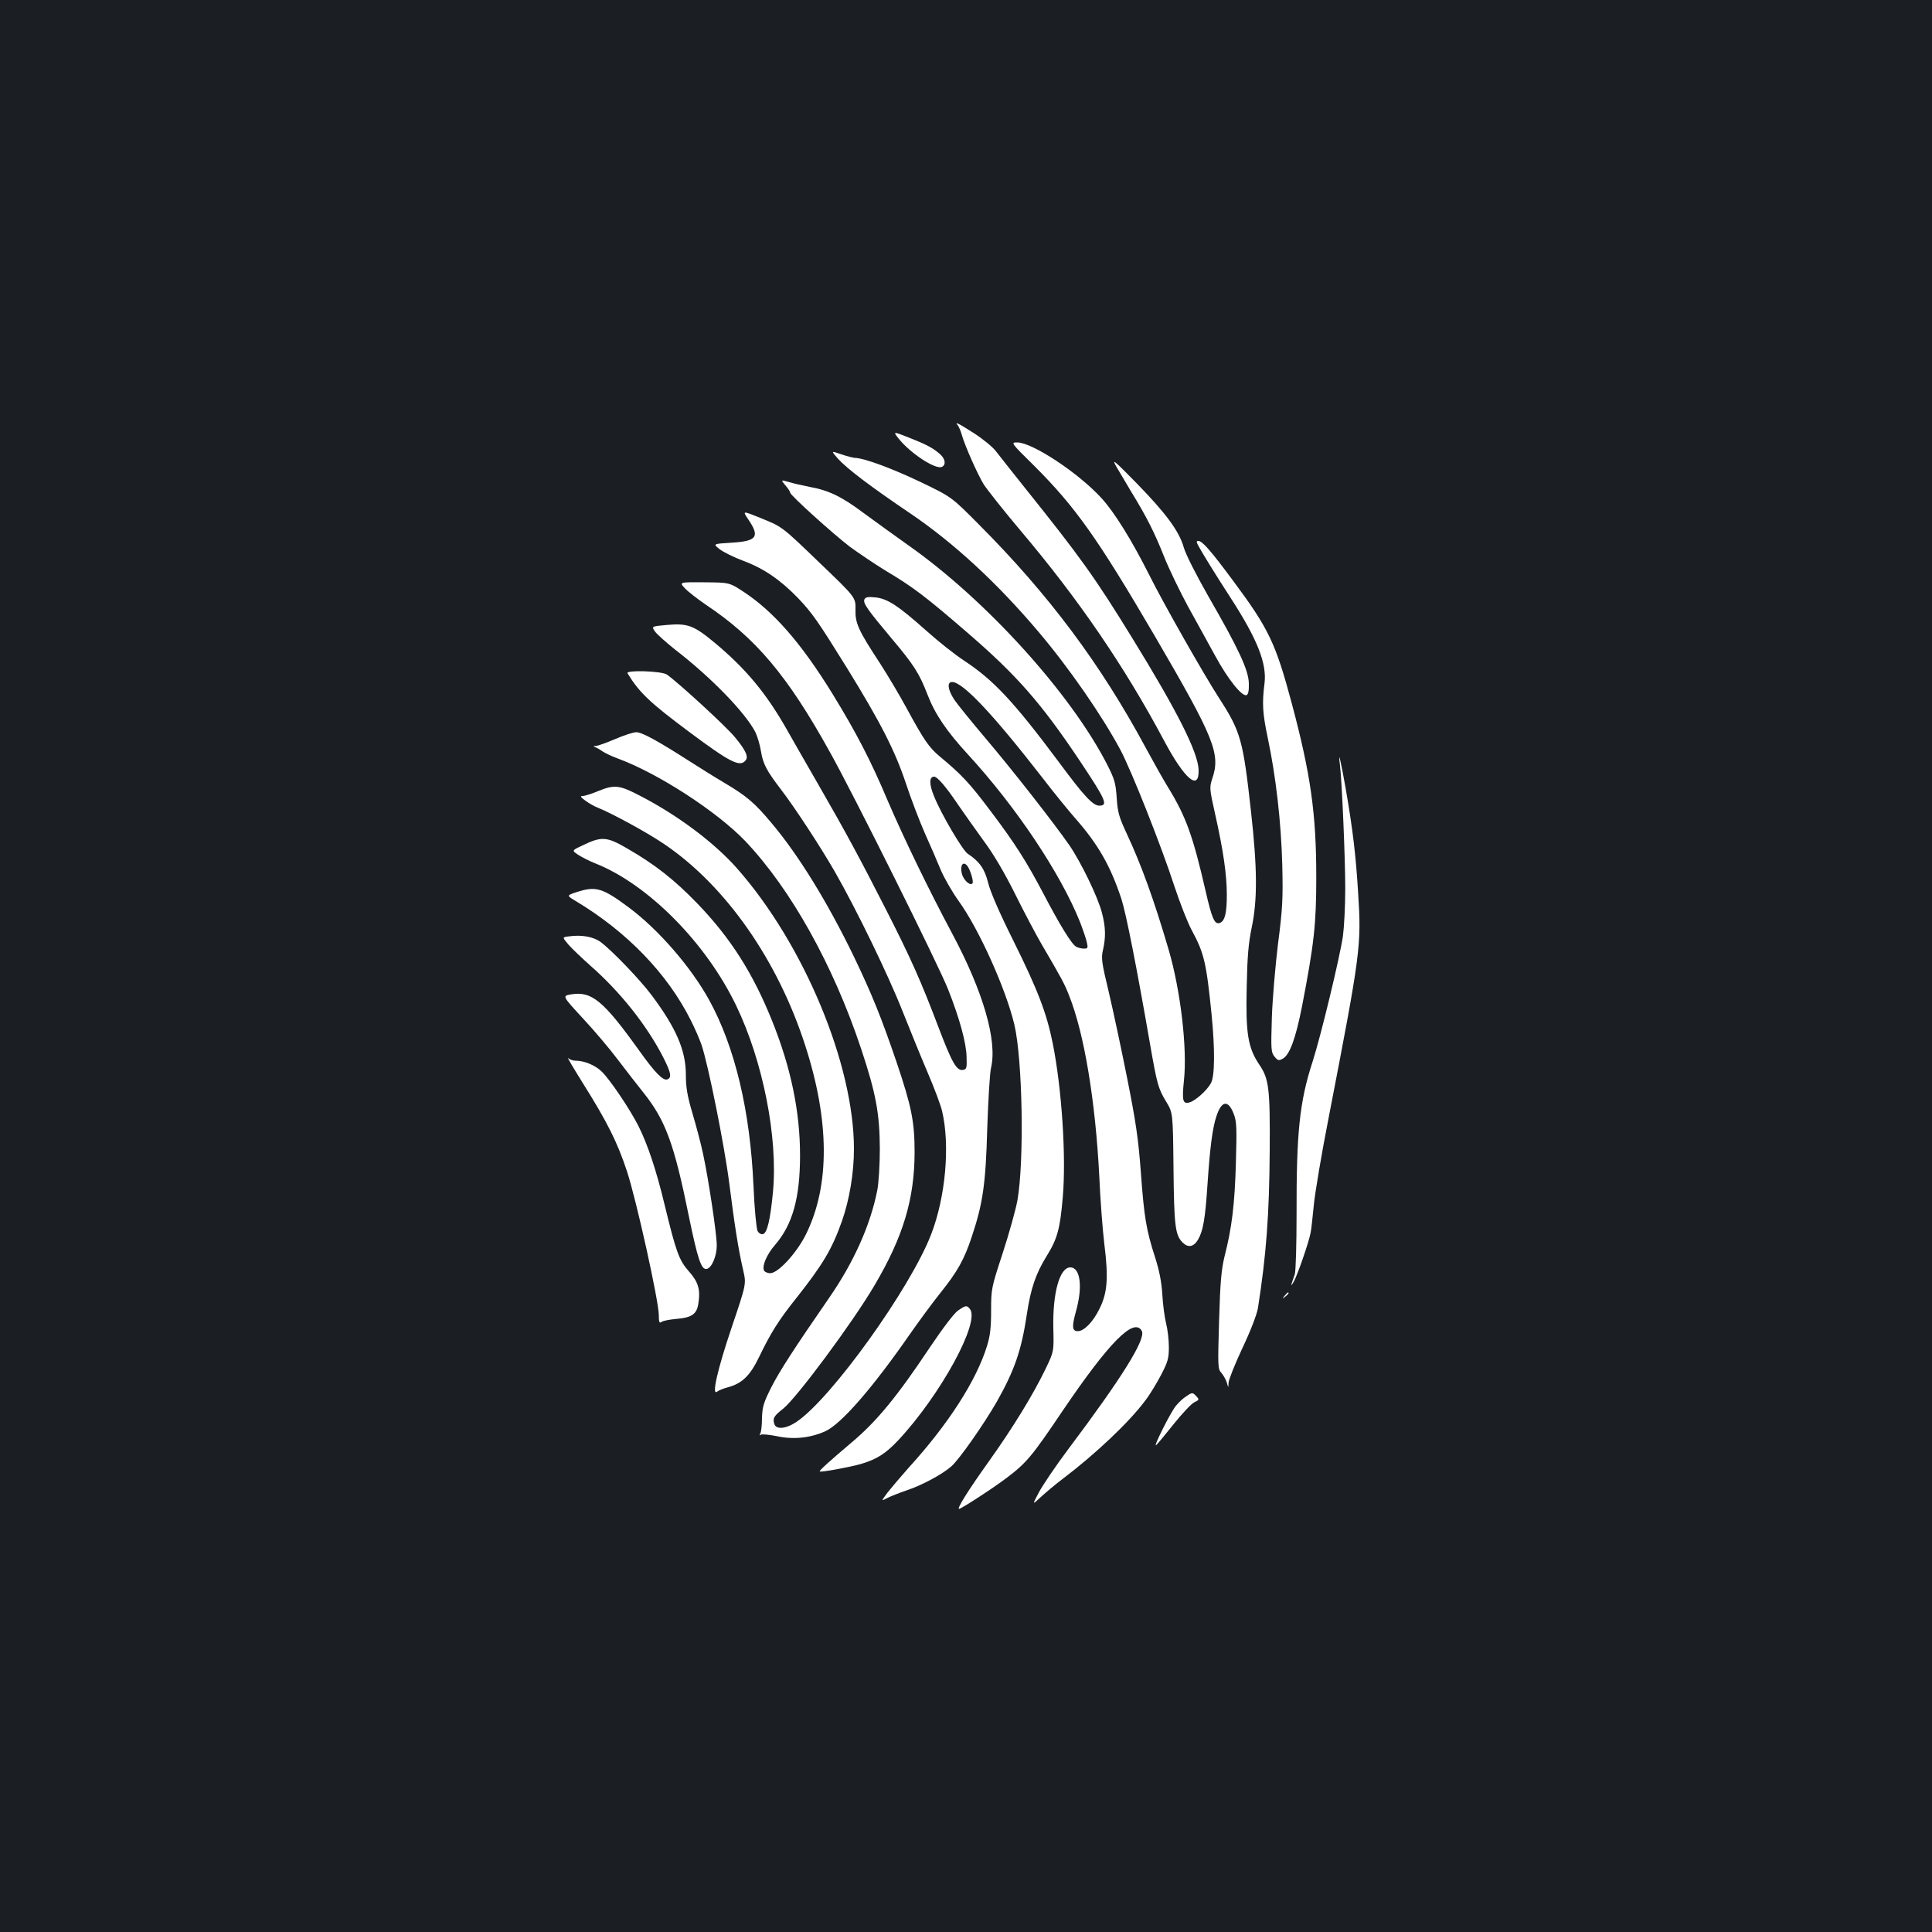<?xml version="1.0" standalone="no"?>
<!DOCTYPE svg PUBLIC "-//W3C//DTD SVG 20010904//EN"
 "http://www.w3.org/TR/2001/REC-SVG-20010904/DTD/svg10.dtd">
<svg version="1.0" xmlns="http://www.w3.org/2000/svg"
 width="1000pt" height="1000pt" viewBox="0 0 1000 1000"
 preserveAspectRatio="xMidYMid meet">
<rect width="100%" height="100%" fill="#1b1f23"/>
<g transform="translate(0,1000) scale(0.1,-0.1)"
fill="#ffffff" stroke="none">
<path d="M4958 7798 c5 -7 15 -29 20 -48 17 -59 80 -201 113 -256 18 -28 104
-137 191 -240 301 -356 539 -704 744 -1089 106 -199 181 -262 178 -150 -3 91
-110 303 -342 680 -195 317 -268 419 -562 786 -63 79 -128 161 -144 182 -15
21 -66 63 -112 93 -86 55 -105 64 -86 42z"/>
<path d="M4652 7729 c60 -75 188 -159 222 -146 23 9 20 40 -6 64 -38 34 -70
51 -161 87 -86 34 -86 34 -55 -5z"/>
<path d="M5354 7588 c213 -213 327 -374 622 -878 311 -533 343 -612 298 -742
-14 -44 -14 -51 16 -184 42 -187 60 -312 60 -416 0 -94 -10 -135 -36 -145 -27
-10 -41 21 -74 166 -66 287 -102 385 -193 534 -25 40 -77 133 -117 207 -234
434 -501 792 -864 1156 -141 142 -141 142 -299 218 -146 70 -296 126 -343 126
-10 1 -42 9 -71 19 -52 18 -52 18 -16 -23 46 -51 168 -144 377 -285 225 -153
448 -359 661 -611 161 -190 329 -434 424 -611 59 -111 214 -503 282 -713 27
-81 66 -181 87 -220 64 -118 76 -167 103 -436 18 -181 17 -319 -3 -356 -20
-37 -78 -89 -108 -99 -38 -12 -43 5 -32 112 18 165 -17 465 -79 677 -76 259
-141 438 -217 601 -41 88 -47 111 -52 186 -5 74 -11 96 -47 167 -188 370 -628
856 -1032 1140 -68 48 -171 123 -230 166 -115 86 -181 118 -281 136 -36 7 -84
18 -107 25 -42 12 -42 12 -18 -17 14 -16 25 -33 25 -38 0 -13 219 -211 309
-280 44 -32 125 -87 182 -122 146 -87 208 -134 429 -325 255 -220 380 -364
577 -658 138 -207 150 -235 103 -235 -33 0 -79 49 -209 225 -235 315 -339 426
-493 527 -47 31 -134 100 -194 154 -145 129 -201 166 -264 172 -39 4 -51 1
-56 -11 -7 -20 14 -50 142 -203 115 -136 143 -181 185 -290 39 -101 98 -188
209 -309 249 -271 478 -613 580 -867 16 -42 33 -91 36 -108 6 -26 4 -30 -15
-30 -12 0 -31 4 -41 10 -23 12 -86 115 -169 274 -88 167 -146 259 -276 431
-106 141 -147 185 -259 278 -57 47 -84 87 -171 247 -37 69 -101 176 -141 238
-112 171 -128 206 -126 278 1 62 1 62 -189 244 -190 183 -190 183 -293 225
-103 42 -103 42 -76 1 65 -94 50 -117 -84 -125 -96 -6 -96 -6 -62 -33 19 -15
75 -43 124 -61 107 -40 192 -99 283 -193 74 -78 103 -120 252 -360 176 -285
250 -431 306 -599 27 -82 72 -199 99 -260 27 -60 64 -145 81 -187 18 -42 59
-114 92 -160 105 -145 244 -453 289 -640 43 -180 52 -710 16 -912 -9 -48 -43
-171 -76 -272 -59 -180 -60 -185 -60 -298 0 -88 -5 -130 -21 -182 -55 -179
-200 -405 -405 -630 -40 -45 -89 -103 -109 -128 -35 -47 -35 -47 -3 -30 17 9
63 27 101 40 81 27 184 83 231 124 41 36 167 216 235 334 92 163 128 266 156
454 20 133 46 209 102 300 56 90 70 141 84 307 18 206 -5 560 -52 794 -31 155
-76 274 -202 528 -73 146 -121 257 -132 302 -18 73 -44 111 -106 152 -27 18
-139 208 -175 299 -25 61 -25 100 1 100 17 0 63 -54 126 -148 29 -42 87 -124
129 -182 51 -68 108 -165 163 -275 46 -93 108 -210 137 -260 108 -185 119
-205 144 -269 78 -195 136 -545 156 -936 5 -118 17 -275 26 -349 22 -176 16
-253 -25 -335 -33 -68 -80 -116 -112 -116 -30 0 -32 22 -10 102 36 127 23 228
-29 228 -55 0 -92 -131 -88 -315 3 -120 3 -120 -39 -208 -65 -135 -169 -305
-296 -483 -103 -144 -166 -244 -153 -244 11 0 179 109 247 161 102 77 131 112
288 345 241 356 371 488 411 415 22 -42 -102 -241 -380 -611 -64 -85 -132
-186 -152 -223 -36 -68 -36 -68 10 -25 26 24 76 66 112 93 170 129 344 293
428 406 24 31 60 91 82 133 35 67 40 86 40 143 0 36 -6 91 -14 122 -8 31 -17
99 -20 152 -4 66 -16 124 -37 190 -46 142 -57 208 -74 441 -13 175 -26 262
-71 488 -30 151 -73 352 -95 445 -37 154 -40 175 -30 218 15 66 14 118 -5 191
-20 80 -108 262 -169 351 -79 114 -294 389 -435 555 -72 85 -145 175 -161 199
-34 52 -38 91 -11 91 55 0 210 -164 467 -495 59 -77 136 -171 170 -210 119
-135 183 -247 240 -420 24 -75 79 -354 146 -740 38 -219 44 -239 85 -307 35
-58 35 -58 38 -345 3 -299 9 -346 47 -384 28 -28 56 -24 79 13 27 45 38 107
50 288 13 194 26 292 46 352 27 82 61 87 90 12 15 -39 16 -72 11 -252 -6 -215
-21 -338 -58 -482 -17 -70 -23 -129 -29 -335 -7 -239 -7 -251 12 -271 10 -12
23 -34 28 -50 8 -29 8 -29 9 0 1 15 33 96 72 179 43 91 74 172 80 206 43 274
59 483 61 820 2 316 -4 367 -53 439 -60 89 -72 162 -66 407 3 153 9 224 26
305 30 144 29 305 -4 601 -41 369 -53 412 -164 584 -79 122 -290 493 -362 638
-91 181 -181 326 -248 399 -120 131 -358 288 -436 288 -34 0 -34 -1 89 -122z
m-347 -2070 c15 -20 33 -79 27 -89 -9 -16 -41 9 -53 41 -15 46 2 78 26 48z"/>
<path d="M5778 7585 c16 -27 51 -86 77 -130 81 -132 122 -214 171 -338 26 -65
82 -180 123 -256 42 -75 105 -191 141 -256 66 -121 138 -211 162 -203 9 4 13
23 12 60 -1 69 -53 180 -211 454 -64 113 -116 215 -126 251 -24 84 -91 175
-246 334 -115 117 -128 128 -103 84z"/>
<path d="M6201 7178 c21 -39 88 -148 169 -273 139 -215 188 -340 175 -443 -13
-102 -10 -155 17 -282 42 -198 69 -435 75 -655 4 -176 2 -225 -22 -410 -14
-115 -29 -289 -32 -385 -5 -163 -4 -177 14 -199 17 -21 22 -22 42 -11 36 19
67 103 100 270 63 326 74 427 74 670 0 329 -29 533 -127 900 -83 310 -119 386
-302 632 -117 158 -161 208 -181 208 -11 0 -11 -4 -2 -22z"/>
<path d="M3545 6955 c17 -18 65 -55 107 -84 260 -173 424 -368 642 -761 125
-223 564 -1106 613 -1230 60 -152 94 -276 96 -350 2 -59 0 -65 -19 -68 -33 -5
-57 38 -128 225 -88 232 -142 354 -269 603 -135 265 -209 402 -346 640 -59
102 -135 235 -169 295 -105 185 -210 312 -369 445 -113 94 -143 105 -254 95
-78 -7 -78 -7 -57 -36 12 -15 58 -56 102 -91 188 -145 364 -327 416 -428 10
-21 24 -66 29 -100 11 -65 28 -98 106 -200 71 -93 200 -290 275 -420 113 -197
279 -539 354 -730 38 -96 96 -238 129 -315 33 -77 66 -165 73 -195 42 -176 19
-443 -56 -638 -108 -281 -519 -853 -698 -972 -56 -37 -107 -41 -115 -8 -8 28
0 40 47 77 70 56 361 448 473 639 148 251 206 445 207 687 0 160 -16 238 -94
469 -78 229 -127 350 -220 544 -136 281 -286 525 -425 690 -88 106 -132 143
-249 212 -49 29 -132 81 -185 115 -158 101 -238 145 -268 145 -15 0 -64 -16
-108 -35 -44 -19 -89 -35 -100 -36 -14 0 -16 -2 -5 -6 8 -3 26 -13 40 -23 14
-9 48 -25 75 -35 209 -76 517 -276 663 -429 236 -249 454 -640 598 -1071 78
-234 97 -338 98 -520 0 -83 -6 -179 -13 -215 -36 -182 -122 -374 -251 -560
-181 -262 -254 -375 -298 -461 -40 -80 -46 -100 -48 -159 0 -37 -4 -73 -9 -80
-5 -9 -4 -11 3 -6 6 4 45 0 85 -8 84 -18 170 -9 247 25 82 36 245 223 440 504
46 66 116 161 155 210 91 113 126 176 165 294 57 171 72 270 80 561 5 146 13
288 20 315 32 140 -41 392 -200 690 -126 236 -251 495 -335 690 -88 209 -163
353 -285 552 -163 265 -306 428 -463 531 -72 47 -72 47 -202 48 -130 1 -130 1
-100 -31z"/>
<path d="M3248 6515 c62 -101 115 -151 320 -304 212 -158 262 -183 291 -147
16 19 2 51 -54 119 -45 56 -302 291 -354 326 -29 18 -214 24 -203 6z"/>
<path d="M6935 6045 c11 -86 28 -489 28 -645 0 -91 -6 -201 -12 -245 -16 -110
-114 -516 -157 -650 -68 -208 -84 -370 -83 -790 0 -156 -4 -293 -9 -310 -6
-16 -13 -39 -17 -50 -3 -11 1 -7 11 10 20 36 80 209 88 256 4 19 10 81 16 139
5 58 40 267 79 465 163 842 168 880 151 1148 -12 199 -28 334 -65 547 -25 142
-40 205 -30 125z"/>
<path d="M3095 5905 c-33 -14 -69 -25 -79 -25 -15 0 -11 -6 15 -25 19 -14 48
-30 64 -36 73 -29 260 -131 346 -190 317 -216 585 -600 727 -1041 126 -389
128 -723 5 -974 -47 -97 -145 -204 -186 -204 -15 0 -30 7 -33 15 -10 25 16 84
59 133 89 104 128 241 128 462 0 226 -47 452 -143 692 -99 248 -216 433 -390
613 -117 121 -217 200 -361 283 -106 62 -133 64 -230 17 -58 -27 -58 -27 -25
-49 18 -12 59 -33 92 -46 272 -109 570 -410 726 -734 139 -288 217 -683 191
-964 -14 -146 -30 -216 -53 -220 -9 -2 -22 6 -27 17 -6 11 -16 116 -21 233
-17 388 -96 720 -230 963 -94 170 -261 363 -414 477 -138 103 -172 113 -273
80 -51 -17 -51 -17 -1 -47 263 -158 472 -374 593 -615 21 -41 46 -99 56 -128
35 -103 119 -522 144 -719 27 -213 46 -337 72 -449 16 -70 16 -70 -60 -295
-74 -219 -105 -356 -75 -332 7 6 31 16 54 22 75 20 116 60 163 157 59 123 102
192 191 303 139 176 186 254 238 401 39 111 62 250 62 373 0 438 -259 1059
-604 1451 -117 133 -306 275 -501 376 -109 57 -134 60 -220 25z"/>
<path d="M2942 5153 c-32 -4 -32 -4 0 -42 18 -21 71 -71 117 -112 152 -134
290 -307 375 -474 39 -77 44 -103 20 -112 -22 -8 -64 35 -144 147 -187 261
-247 311 -355 293 -45 -8 -45 -8 61 -123 59 -63 141 -160 182 -215 42 -55 103
-134 136 -175 111 -140 156 -263 231 -633 47 -228 65 -280 93 -275 26 5 52 67
52 122 0 58 -42 339 -71 474 -11 52 -36 146 -55 210 -27 91 -34 135 -34 199 0
126 -50 242 -178 413 -60 80 -203 229 -263 274 -38 28 -100 39 -167 29z"/>
<path d="M3016 4395 c128 -204 179 -306 229 -457 49 -149 165 -673 165 -745 0
-35 3 -43 13 -36 6 6 40 13 75 16 84 7 109 25 117 82 11 70 -1 110 -49 164
-51 57 -67 102 -125 341 -44 183 -87 312 -136 411 -44 87 -148 242 -191 283
-34 33 -90 56 -136 56 -13 0 -30 6 -37 13 -7 6 27 -51 75 -128z"/>
<path d="M6649 3293 c-13 -16 -12 -17 4 -4 16 13 21 21 13 21 -2 0 -10 -8 -17
-17z"/>
<path d="M4959 3217 c-20 -14 -76 -87 -144 -188 -172 -258 -276 -385 -408
-496 -111 -94 -168 -145 -164 -149 5 -6 160 23 215 39 82 25 126 53 192 123
219 235 425 612 370 679 -16 20 -21 19 -61 -8z"/>
<path d="M6139 2772 c-15 -9 -38 -31 -52 -48 -27 -31 -121 -220 -103 -204 6 4
47 54 91 109 44 55 92 106 107 113 25 12 26 14 11 30 -20 22 -22 22 -54 0z"/>
</g>
</svg>
